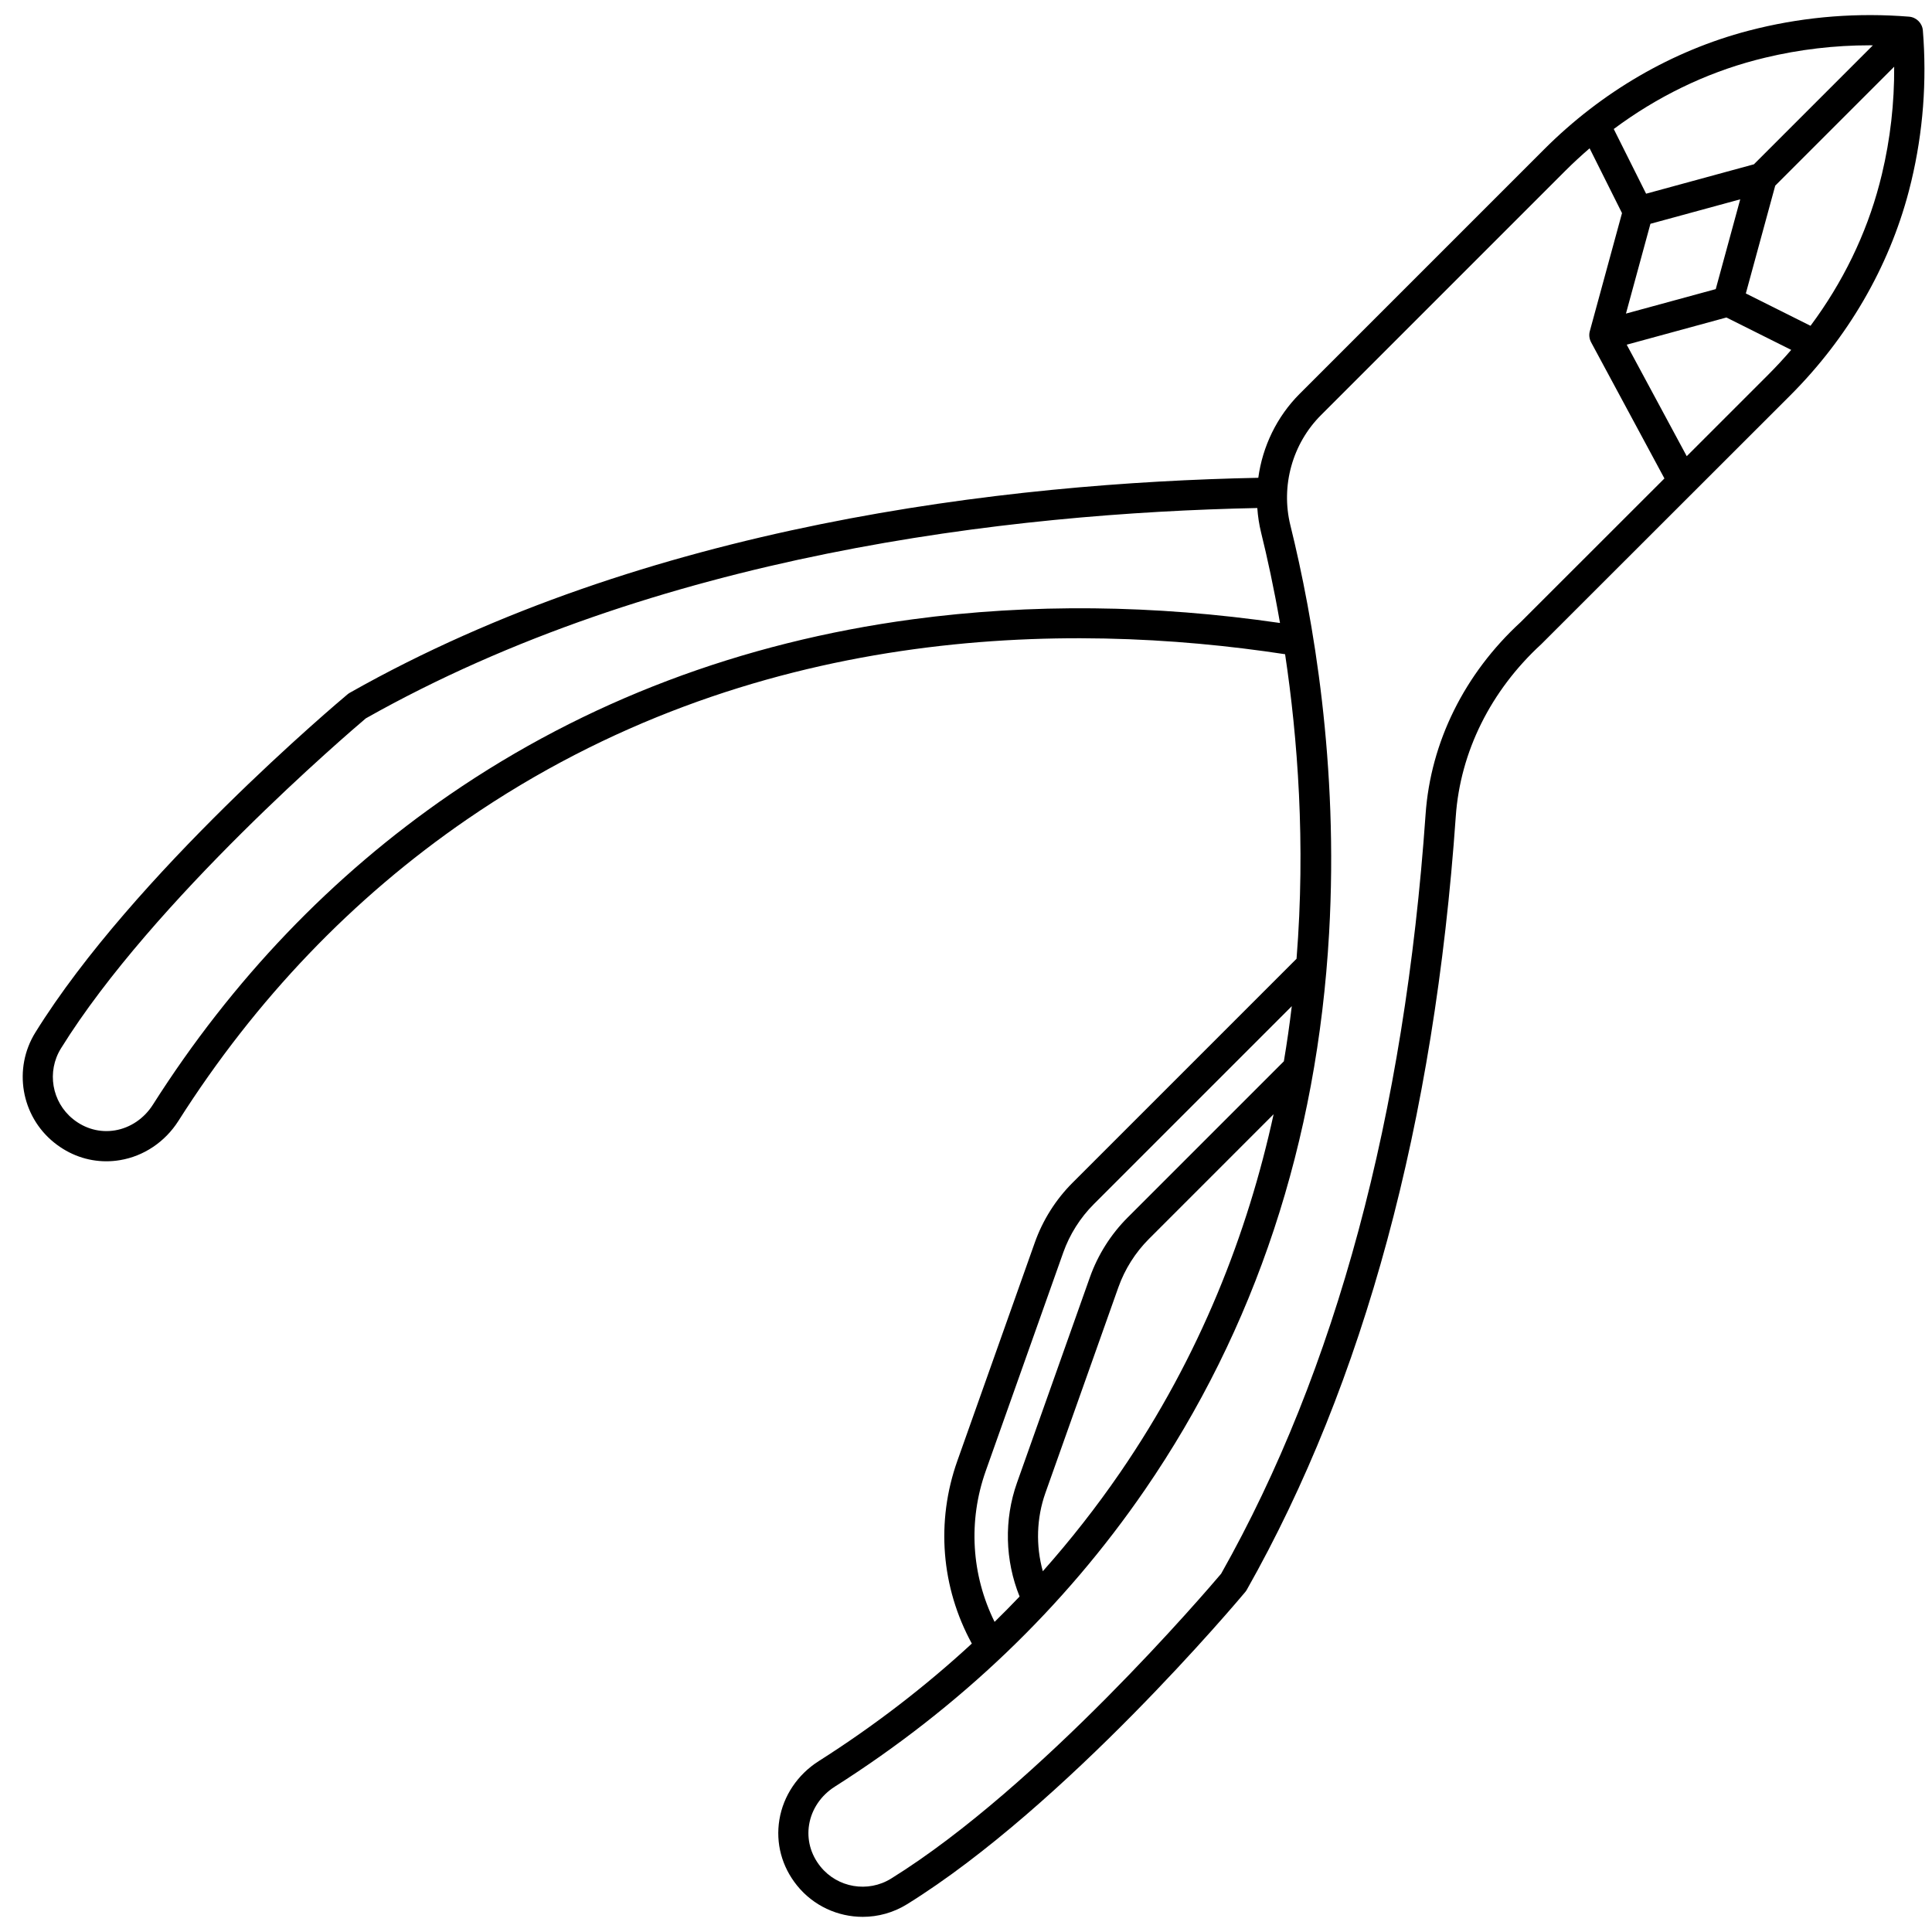 <?xml version="1.0" encoding="UTF-8"?>
<svg width="512pt" height="512pt" version="1.1" viewBox="0 0 512 512" xmlns="http://www.w3.org/2000/svg">
 <path d="m509.58 8.082c-0.156-1.953-1.711-3.508-3.664-3.664-13.465-1.09-26.906-0.055-39.965 3.074-0.898 0.215-1.785 0.438-2.66 0.668-20.109 5.285-38.816 16.148-54.09 31.426l-64.773 64.773c-6.059 6.059-9.84 13.949-10.969 22.262-67.105 1.352-162.1 12.484-240.76 56.969-0.211 0.121-0.41 0.258-0.598 0.414-2.305 1.926-56.691 47.656-82.727 89.605-5.945 9.578-3.809 22.129 4.977 29.191 4.039 3.25 8.848 4.953 13.82 4.953 1.195 0 2.402-0.098 3.613-0.301 6.312-1.043 11.961-4.836 15.496-10.402 20.465-32.215 46.188-59.09 76.453-79.887 75.344-51.766 158.95-52.609 216.83-43.789 3.328 22.172 5.473 50.098 3.035 80.703l-59.371 59.371c-4.434 4.434-7.883 9.898-9.98 15.805l-20.543 57.895c-5.711 16.09-4.285 33.551 3.84 48.414-12.383 11.43-25.93 21.848-40.594 31.164-5.566 3.535-9.359 9.188-10.402 15.496-1.027 6.231 0.625 12.422 4.656 17.434 4.375 5.438 10.855 8.328 17.43 8.328 4.039 0 8.117-1.094 11.762-3.356 41.949-26.035 87.68-80.426 89.605-82.727 0.156-0.188 0.293-0.387 0.414-0.598 31.09-54.977 49.723-123.93 55.379-204.95 1.195-17.105 9.242-33.312 22.66-45.637l65.965-65.914c15.273-15.273 26.141-33.977 31.426-54.09 0.23-0.875 0.453-1.762 0.668-2.66 3.121-13.062 4.156-26.508 3.066-39.969zm-267.78 156.05c-45.398 6.113-86.648 21.738-122.61 46.441-31.16 21.406-57.629 49.062-78.676 82.188-2.316 3.648-5.981 6.129-10.047 6.801-3.957 0.656-7.902-0.41-11.117-2.996-5.637-4.531-7.008-12.59-3.191-18.738 24.426-39.359 76.527-83.852 80.789-87.457 76.996-43.426 170.19-54.375 236.25-55.742 0.152 2.176 0.477 4.348 1.004 6.496 1.613 6.531 3.387 14.625 5.012 23.973-33.332-4.852-66.078-5.184-97.418-0.965zm223.52-148.23c0.82-0.215 1.648-0.426 2.492-0.625 9.09-2.18 18.383-3.273 27.734-3.273 0.262 0 0.52 0.008 0.781 0.012l-31.527 31.527-28.566 7.789-8.574-17.145c11.426-8.512 24.207-14.75 37.66-18.285zm-4.141 36.918-6.488 23.797-23.797 6.488 6.488-23.797zm-199.95 337.01 20.543-57.895c1.699-4.793 4.5-9.227 8.098-12.824l52.465-52.465c-0.574 4.82-1.27 9.691-2.098 14.609l-41.418 41.418c-4.434 4.434-7.883 9.898-9.98 15.805l-19.328 54.473c-3.461 9.754-3.18 20.586 0.691 30.145-2.164 2.277-4.379 4.512-6.629 6.719-6.144-12.434-7.039-26.742-2.344-39.984zm76.293-94.547c-6.848 31.355-19.379 63.961-40.699 94.992-6.273 9.129-13.105 17.836-20.465 26.121-1.883-6.781-1.68-14.086 0.691-20.766l19.328-54.473c1.699-4.793 4.5-9.227 8.098-12.824zm65.504-130.45c-14.93 13.711-23.891 31.812-25.23 50.969-5.562 79.664-23.789 147.38-54.18 201.25-3.606 4.262-48.078 56.352-87.457 80.789-6.144 3.816-14.203 2.445-18.738-3.191-2.586-3.215-3.648-7.164-2.996-11.117 0.672-4.066 3.148-7.731 6.801-10.047 33.129-21.047 60.781-47.516 82.188-78.676 29.242-42.562 45.664-92.191 48.812-147.52 2.543-44.703-4.176-83.445-10.262-108.08-2.574-10.43 0.527-21.613 8.105-29.188l64.773-64.773c2.074-2.074 4.223-4.051 6.422-5.945l8.586 17.172-8.531 31.281c-0.273 1.004-0.137 2.055 0.344 2.945l-0.004 0.004 19.434 36.09zm65.723-65.684-21.746 21.746-15.91-29.547 26.426-7.207 17.172 8.586c-1.895 2.203-3.871 4.348-5.941 6.422zm29.969-52.961c-0.203 0.844-0.41 1.676-0.629 2.496-3.535 13.453-9.773 26.234-18.281 37.656l-17.145-8.574 7.793-28.566 31.52-31.52c0.062 9.613-1.02 19.168-3.258 28.508z"/>
</svg>
